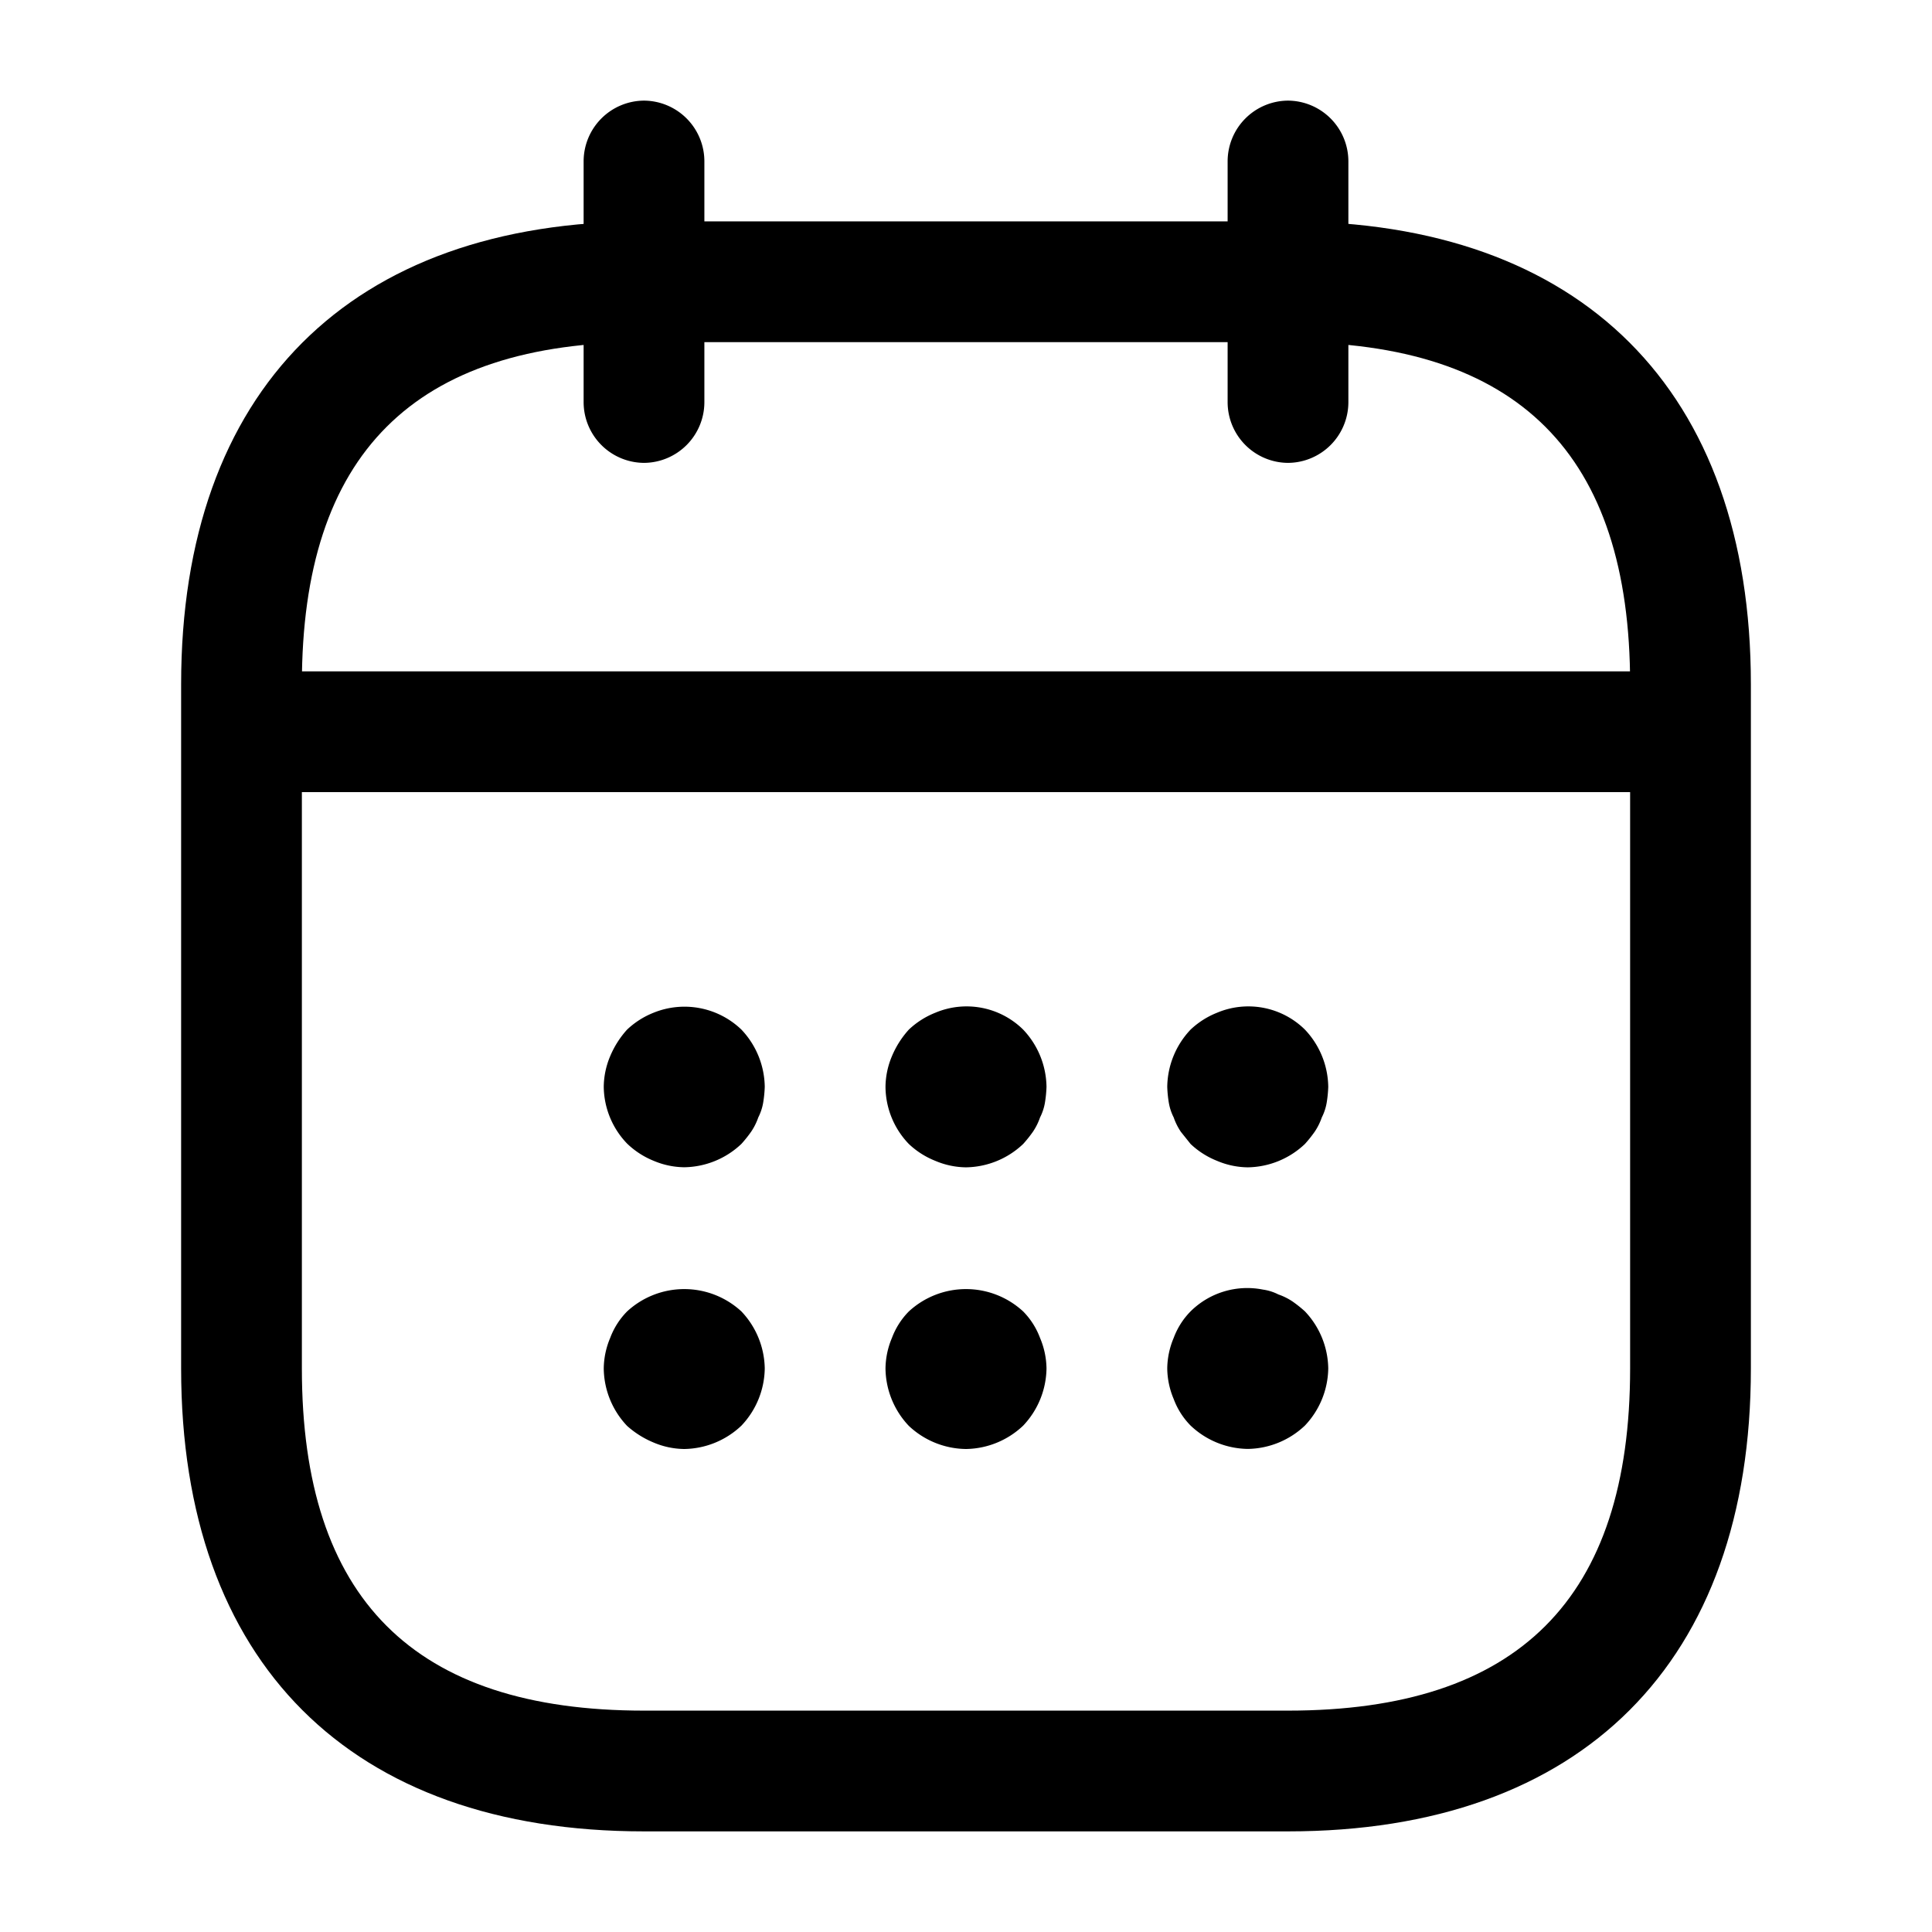 <svg xmlns="http://www.w3.org/2000/svg" width="24" height="24" viewBox="0 0 24 24">
  <g id="vuesax_outline_calendar" data-name="vuesax/outline/calendar" transform="translate(-492 -188)">
    <g id="calendar">
      <path id="Vector" d="M.75,4.5A.755.755,0,0,1,0,3.75v-3A.755.755,0,0,1,.75,0,.755.755,0,0,1,1.5.75v3A.755.755,0,0,1,.75,4.5Z" transform="translate(499.25 189.25)"/>
      <path id="Vector-2" data-name="Vector" d="M.75,4.5A.755.755,0,0,1,0,3.75v-3A.755.755,0,0,1,.75,0,.755.755,0,0,1,1.5.75v3A.755.755,0,0,1,.75,4.5Z" transform="translate(507.25 189.25)"/>
      <path id="Vector-3" data-name="Vector" d="M1,1.994a1,1,0,0,1-.38-.08A1.032,1.032,0,0,1,.29,1.7,1.033,1.033,0,0,1,0,.994,1,1,0,0,1,.08.614,1.155,1.155,0,0,1,.29.284,1.032,1.032,0,0,1,.62.074a1.021,1.021,0,0,1,1.09.21A1.052,1.052,0,0,1,2,.994a1.5,1.5,0,0,1-.02.2.636.636,0,0,1-.06.18.757.757,0,0,1-.09.18,1.576,1.576,0,0,1-.12.15A1.052,1.052,0,0,1,1,1.994Z" transform="translate(499.5 200.506)"/>
      <path id="Vector-4" data-name="Vector" d="M1,2a1,1,0,0,1-.38-.08,1.032,1.032,0,0,1-.33-.21A1.033,1.033,0,0,1,0,1,1,1,0,0,1,.08.619,1.155,1.155,0,0,1,.29.289,1.032,1.032,0,0,1,.62.079a1,1,0,0,1,1.09.21A1.052,1.052,0,0,1,2,1a1.5,1.5,0,0,1-.02.2.636.636,0,0,1-.06.18.757.757,0,0,1-.09.18,1.576,1.576,0,0,1-.12.15A1.052,1.052,0,0,1,1,2Z" transform="translate(503 200.501)"/>
      <path id="Vector-5" data-name="Vector" d="M1,2a1,1,0,0,1-.38-.08,1.032,1.032,0,0,1-.33-.21l-.12-.15a.757.757,0,0,1-.09-.18A.636.636,0,0,1,.02,1.2,1.5,1.5,0,0,1,0,1,1.052,1.052,0,0,1,.29.289,1.032,1.032,0,0,1,.62.079a1,1,0,0,1,1.09.21A1.052,1.052,0,0,1,2,1a1.5,1.5,0,0,1-.02.2.636.636,0,0,1-.06.18.757.757,0,0,1-.09.18,1.576,1.576,0,0,1-.12.15A1.052,1.052,0,0,1,1,2Z" transform="translate(506.5 200.501)"/>
      <path id="Vector-6" data-name="Vector" d="M1,1.987a1,1,0,0,1-.38-.08A1.155,1.155,0,0,1,.29,1.7,1.052,1.052,0,0,1,0,.987,1,1,0,0,1,.08.607.933.933,0,0,1,.29.278a1.047,1.047,0,0,1,1.42,0A1.052,1.052,0,0,1,2,.987a1.052,1.052,0,0,1-.29.71A1.052,1.052,0,0,1,1,1.987Z" transform="translate(499.5 204.013)"/>
      <path id="Vector-7" data-name="Vector" d="M1,1.987A1.052,1.052,0,0,1,.29,1.7,1.052,1.052,0,0,1,0,.987,1,1,0,0,1,.08.607.933.933,0,0,1,.29.278a1.047,1.047,0,0,1,1.42,0,.933.933,0,0,1,.21.33A1,1,0,0,1,2,.987a1.052,1.052,0,0,1-.29.71A1.052,1.052,0,0,1,1,1.987Z" transform="translate(503 204.013)"/>
      <path id="Vector-8" data-name="Vector" d="M1,2a1.052,1.052,0,0,1-.71-.29.933.933,0,0,1-.21-.33A1,1,0,0,1,0,1,1,1,0,0,1,.08.621.933.933,0,0,1,.29.291a1,1,0,0,1,.9-.27.6.6,0,0,1,.19.06.757.757,0,0,1,.18.09,1.576,1.576,0,0,1,.15.12A1.052,1.052,0,0,1,2,1a1.052,1.052,0,0,1-.29.71A1.052,1.052,0,0,1,1,2Z" transform="translate(506.5 203.999)"/>
      <path id="Vector-9" data-name="Vector" d="M17.75,1.5H.75A.755.755,0,0,1,0,.75.755.755,0,0,1,.75,0h17a.755.755,0,0,1,.75.75A.755.755,0,0,1,17.75,1.5Z" transform="translate(494.75 196.34)"/>
      <path id="Vector-10" data-name="Vector" d="M13.75,20h-8C2.1,20,0,17.9,0,14.25V5.75C0,2.1,2.1,0,5.75,0h8C17.4,0,19.5,2.1,19.5,5.75v8.5C19.5,17.9,17.4,20,13.75,20Zm-8-18.5C2.89,1.5,1.5,2.89,1.5,5.75v8.5c0,2.86,1.39,4.25,4.25,4.25h8c2.86,0,4.25-1.39,4.25-4.25V5.75c0-2.86-1.39-4.25-4.25-4.25Z" transform="translate(494.25 190.75)"/>
      <path id="Vector-11" data-name="Vector" d="M0,0H24V24H0Z" transform="translate(492 188)" fill="none" opacity="0"/>
    </g>
  </g>
</svg>
